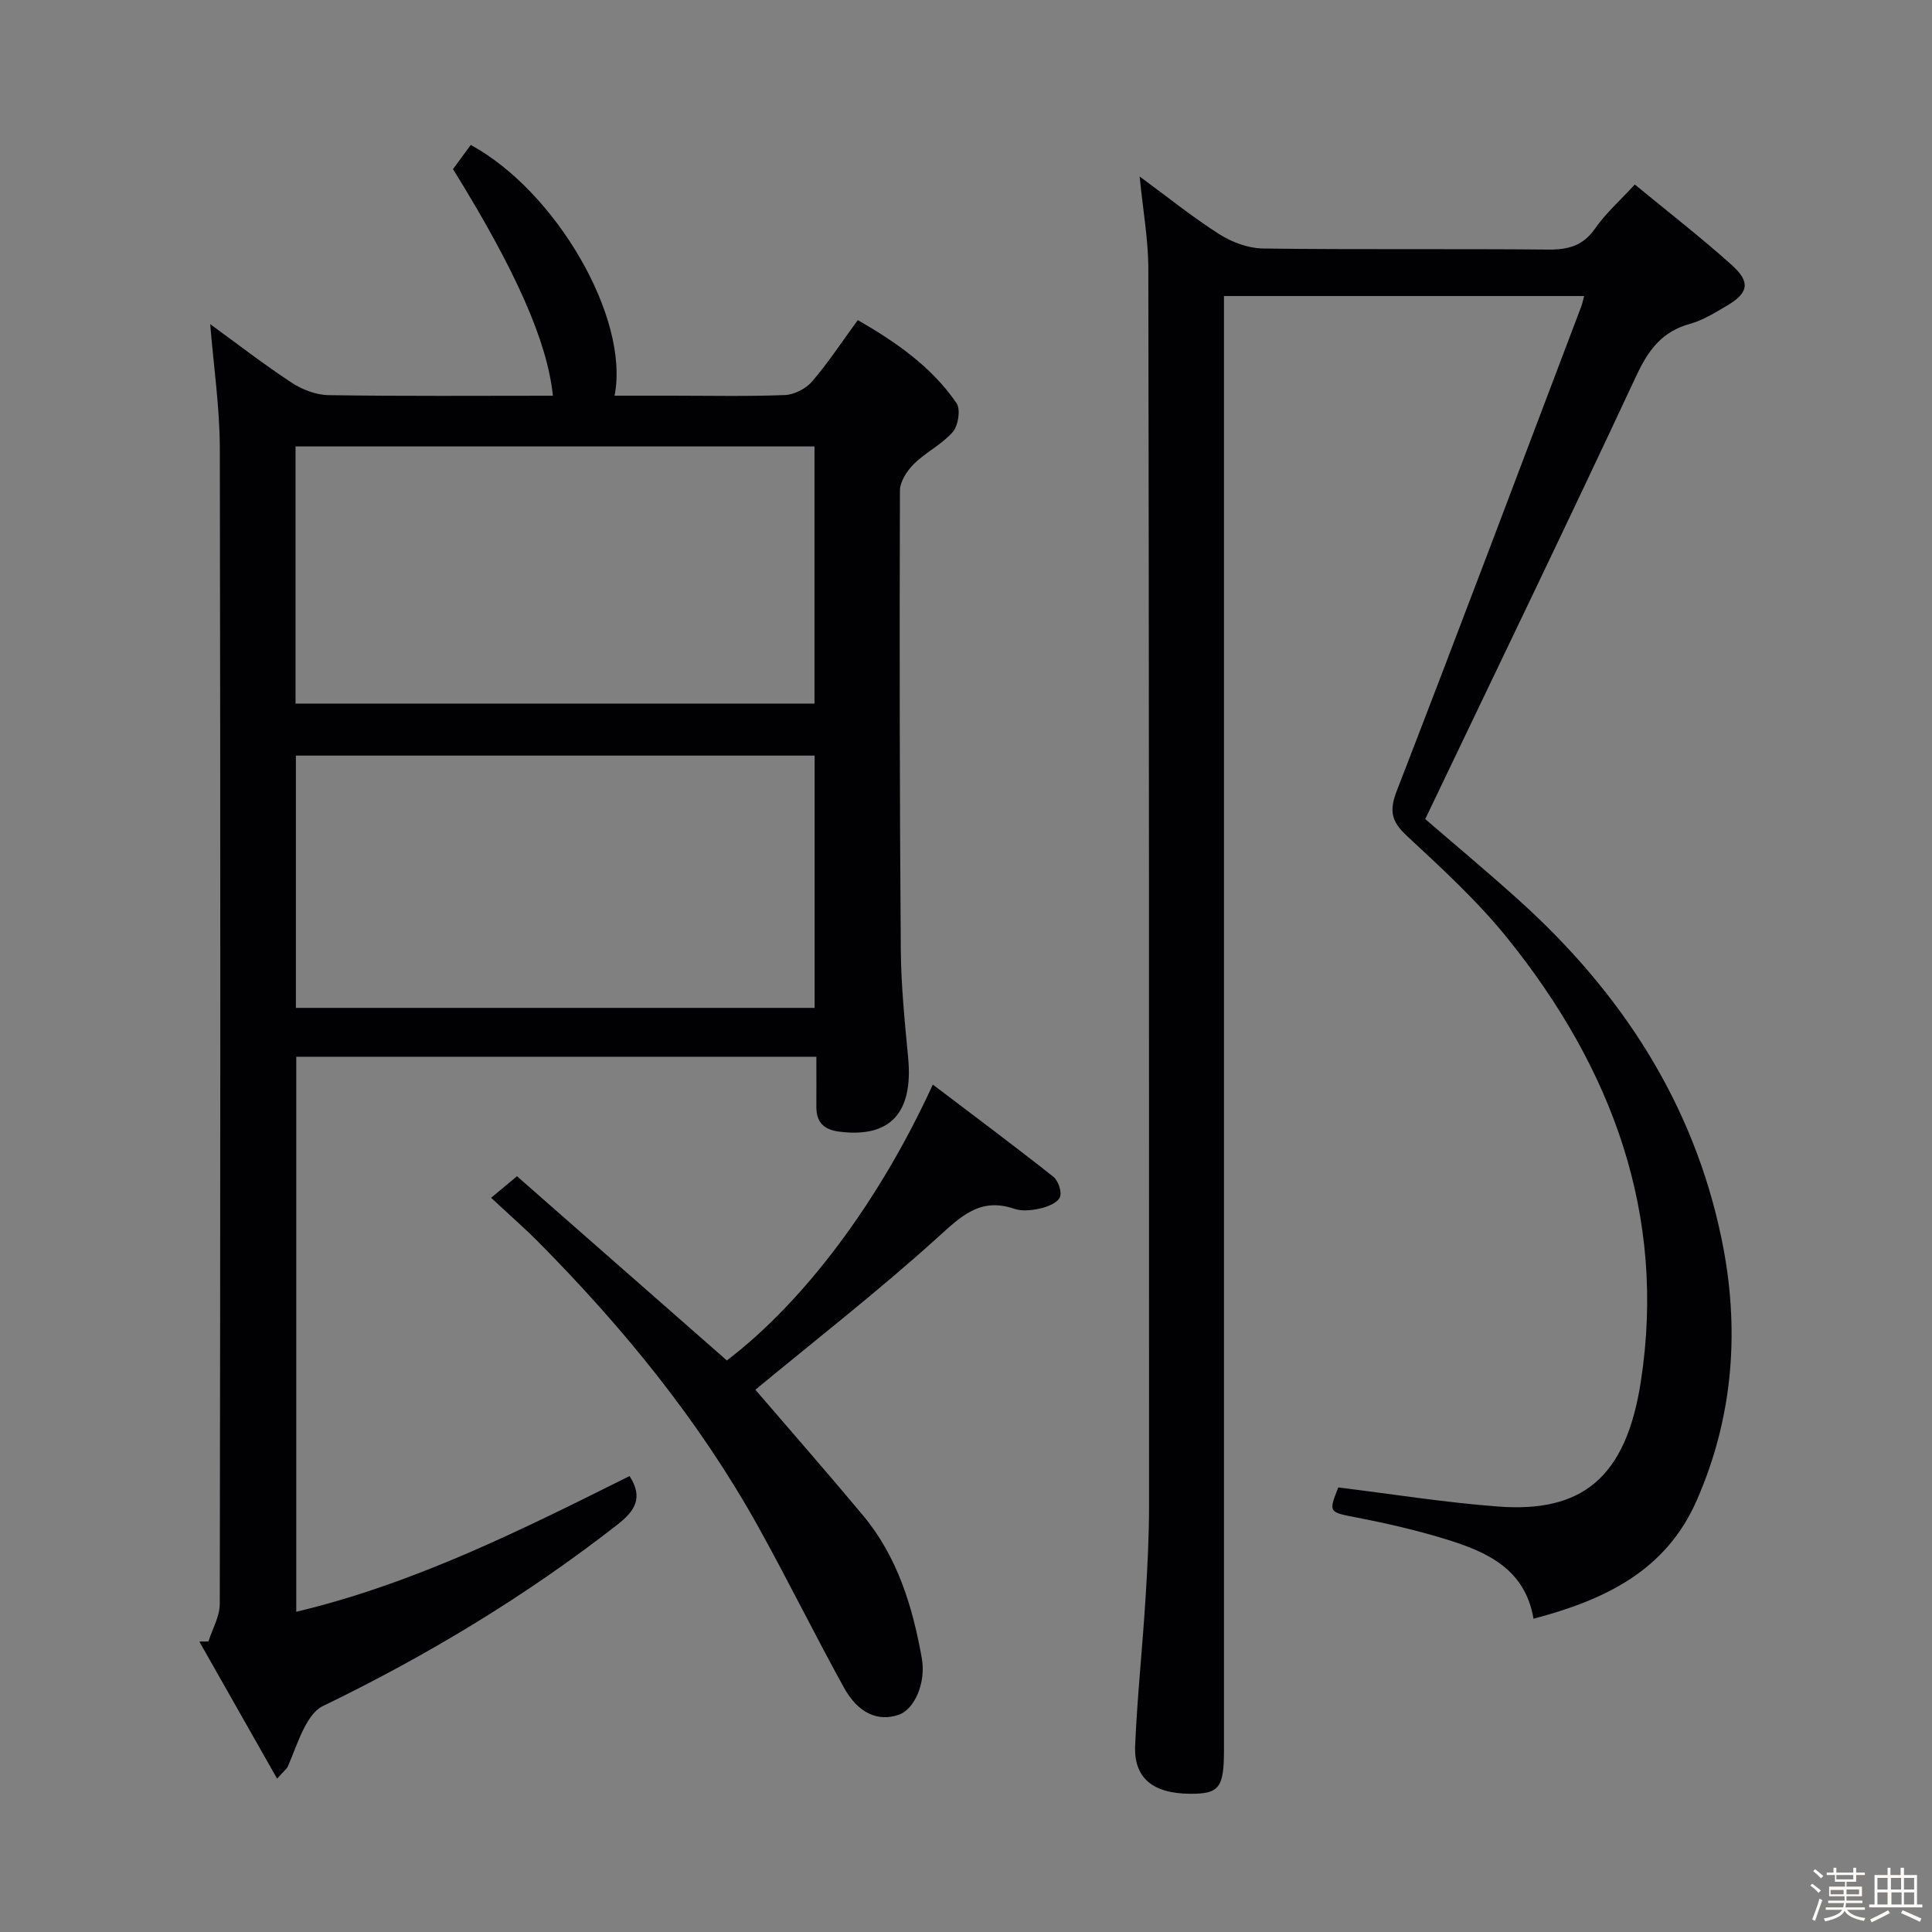 <svg enable-background="new 0 0 400 400" viewBox="0 0 400 400" xmlns="http://www.w3.org/2000/svg"><rect x="0" y="0" width="400" height="400" fill="#808080" stroke="none"/><path d="m374.8 390.4.4-.4c.7.5 1.3 1 1.8 1.4l-.5.5c-.5-.6-1.1-1.1-1.7-1.5zm1 7.3-.6-.3c.5-1.4 1.1-2.8 1.5-4.3.2.1.4.2.6.3-.5 1.3-1 2.8-1.5 4.3zm-.4-10.3.4-.4c.4.3 1 .8 1.7 1.4l-.5.5c-.4-.5-1-1-1.6-1.5zm2.5.3h1.7v-1h.6v1h3.5v-1h.6v1h1.8v.5h-1.8v1.4h-2v1h3.2v2h-3.2v.9h3.3v.5h-3.4c0 .3-.1.6-.1.9h4v.5h-3.7c.7.9 1.9 1.5 3.8 1.7-.1.2-.2.4-.3.6-2.1-.4-3.5-1.1-4-2.1-.4 1-1.8 1.7-4 2.2-.1-.2-.2-.4-.3-.6 2.1-.4 3.4-1 3.8-1.8h-3.4v-.5h3.6c.1-.3.1-.6.2-.9h-3.3v-.5h3.4c0-.3 0-.6 0-.9h-3.2v-2h3.3v-1h-2.1v-1.4h-1.7v-.5zm1.1 3.5v1h2.7c0-.3 0-.4 0-.4 0-.1 0-.2 0-.2 0-.1 0-.2 0-.3h-2.7zm1.2-3v.9h3.5v-.9zm4.7 3h-2.6v.6.4h2.6z" fill="#fcfbfa"/><path d="m393.6 386.7h.6v1.5h2.7v6.1h1.1v.6h-11v-.6h1.1v-6.1h2.7v-1.5h.6v1.5h2.1v-1.5zm-2.7 8.8.4.6c-1.2.6-2.5 1.3-3.8 1.9-.1-.2-.2-.4-.3-.6 1.2-.6 2.5-1.2 3.7-1.9zm-2.2-6.7v2.4h2.1v-2.4zm0 3v2.5h2.1v-2.5zm2.8-3v2.4h2.1v-2.4zm.1 3v2.5h2.1v-2.5h-2.2zm5.9 6.1c-1.4-.7-2.7-1.3-3.9-1.8l.3-.6c1.5.6 2.7 1.2 3.9 1.7zm-1.2-9.1h-2.1v2.4h2.1zm-2.1 3v2.5h2.1v-2.5z" fill="#fcfbfa"/><g fill="#010104"><path d="m43.52 67.11c5.57 4.05 11.04 8.29 16.82 12.09 2.2 1.45 5.07 2.57 7.65 2.61 15.48.24 30.96.12 46.48.12-1.15-11.21-7.63-25.86-20.68-46.92 1.17-1.6 2.43-3.3 3.67-5 17.63 9.57 32.96 35.84 29.78 51.91h11.78c7.83 0 15.67.18 23.49-.13 1.94-.08 4.35-1.32 5.63-2.81 3.34-3.9 6.18-8.23 9.46-12.71 7.94 4.58 15.29 9.67 20.44 17.2.88 1.29.36 4.65-.77 5.96-2.24 2.58-5.59 4.18-8.05 6.62-1.44 1.42-2.9 3.67-2.9 5.56-.1 31.66-.06 63.31.18 94.97.06 7.46.81 14.93 1.52 22.37 1.09 11.47-3.69 16.67-14.22 15.35-3.23-.4-4.8-1.93-4.78-5.16.02-3.32 0-6.64 0-10.35-36 0-71.7 0-107.68 0v114.91c24.62-5.87 46.84-17.05 69.01-28.1 2.86 4.5 1.16 7.18-2.55 10.08-18.96 14.8-39.41 27.12-61.03 37.58-1.55.75-2.79 2.6-3.65 4.21-1.39 2.63-2.32 5.5-3.52 8.24-.24.54-.81.94-2.23 2.54-5.6-9.86-10.85-19.12-16.1-28.38.63-.01 1.26-.02 1.88-.02.82-2.58 2.34-5.16 2.35-7.74.13-79.82.16-159.63.01-239.45-.03-8.4-1.28-16.8-1.99-25.55zm17.67 78.56h107.44c0-18.03 0-35.74 0-53.24-36.04 0-71.71 0-107.44 0zm.07 63h107.4c0-17.64 0-35.01 0-52.23-36.04 0-71.73 0-107.4 0z"/><path d="m327.98 61.29c-25.01 0-49.46 0-74.57 0v7.07 293.98c0 7.8-.99 9.08-6.99 9.04-7.71-.04-11.7-3.23-11.4-9.99.44-10.12 1.51-20.21 2.14-30.32.41-6.47.74-12.96.74-19.45.01-85.33 0-170.66-.15-255.98-.01-6.08-1.12-12.16-1.8-19.1 5.83 4.28 10.98 8.45 16.53 11.97 2.61 1.66 5.99 2.9 9.04 2.94 19.66.26 39.33.03 58.99.22 4.17.04 7.26-.77 9.77-4.4 2.14-3.1 5.06-5.66 8.19-9.07 6.88 5.67 13.69 10.94 20.08 16.68 3.95 3.55 3.46 5.79-1.06 8.44-2.43 1.42-4.91 2.99-7.57 3.72-5.81 1.59-8.64 5.41-11.13 10.74-14.27 30.57-28.96 60.95-43.71 91.8 6.04 5.22 12.91 10.94 19.54 16.93 21.07 19.02 36 41.91 41.8 69.91 3.82 18.42 2.56 36.72-5.14 54.24-6.39 14.55-18.94 20.56-33.78 24.48-1.77-10.39-9.73-13.87-18.18-16.47-6.01-1.85-12.19-3.27-18.37-4.47-5.84-1.14-5.94-1.01-3.87-6.24 11.15 1.37 22.07 3.12 33.07 3.95 17.34 1.32 26.48-5.89 29.56-25.82 5.37-34.67-6-64.95-27.5-91.71-6.22-7.74-13.66-14.56-20.96-21.35-3.19-2.97-3.66-5.17-2.07-9.27 12.89-33.29 25.46-66.71 38.12-100.09.25-.6.37-1.24.68-2.38z"/><path d="m150.49 281.67c15.93-12.14 31.52-32.82 42.64-57.12 8.49 6.44 16.82 12.65 24.96 19.09 1.02.81 1.81 3.17 1.35 4.24-.5 1.15-2.5 1.95-3.99 2.3-1.74.4-3.81.65-5.44.09-7.15-2.44-11.1 1.61-16 6.04-12.16 10.99-25.12 21.08-37.62 31.42 7 8.16 14.75 16.99 22.28 26.01 7.13 8.55 10.27 18.86 12.18 29.58.91 5.08-1.52 10.57-4.74 11.69-4.29 1.5-8.43-.24-11.41-5.66-6.1-11.06-11.67-22.4-17.81-33.43-12.15-21.82-27.81-40.98-45.32-58.67-2.92-2.95-6.06-5.68-9.89-9.26 1.88-1.56 3.21-2.67 5.36-4.46 14.44 12.68 28.79 25.27 43.45 38.14z"/></g></svg>